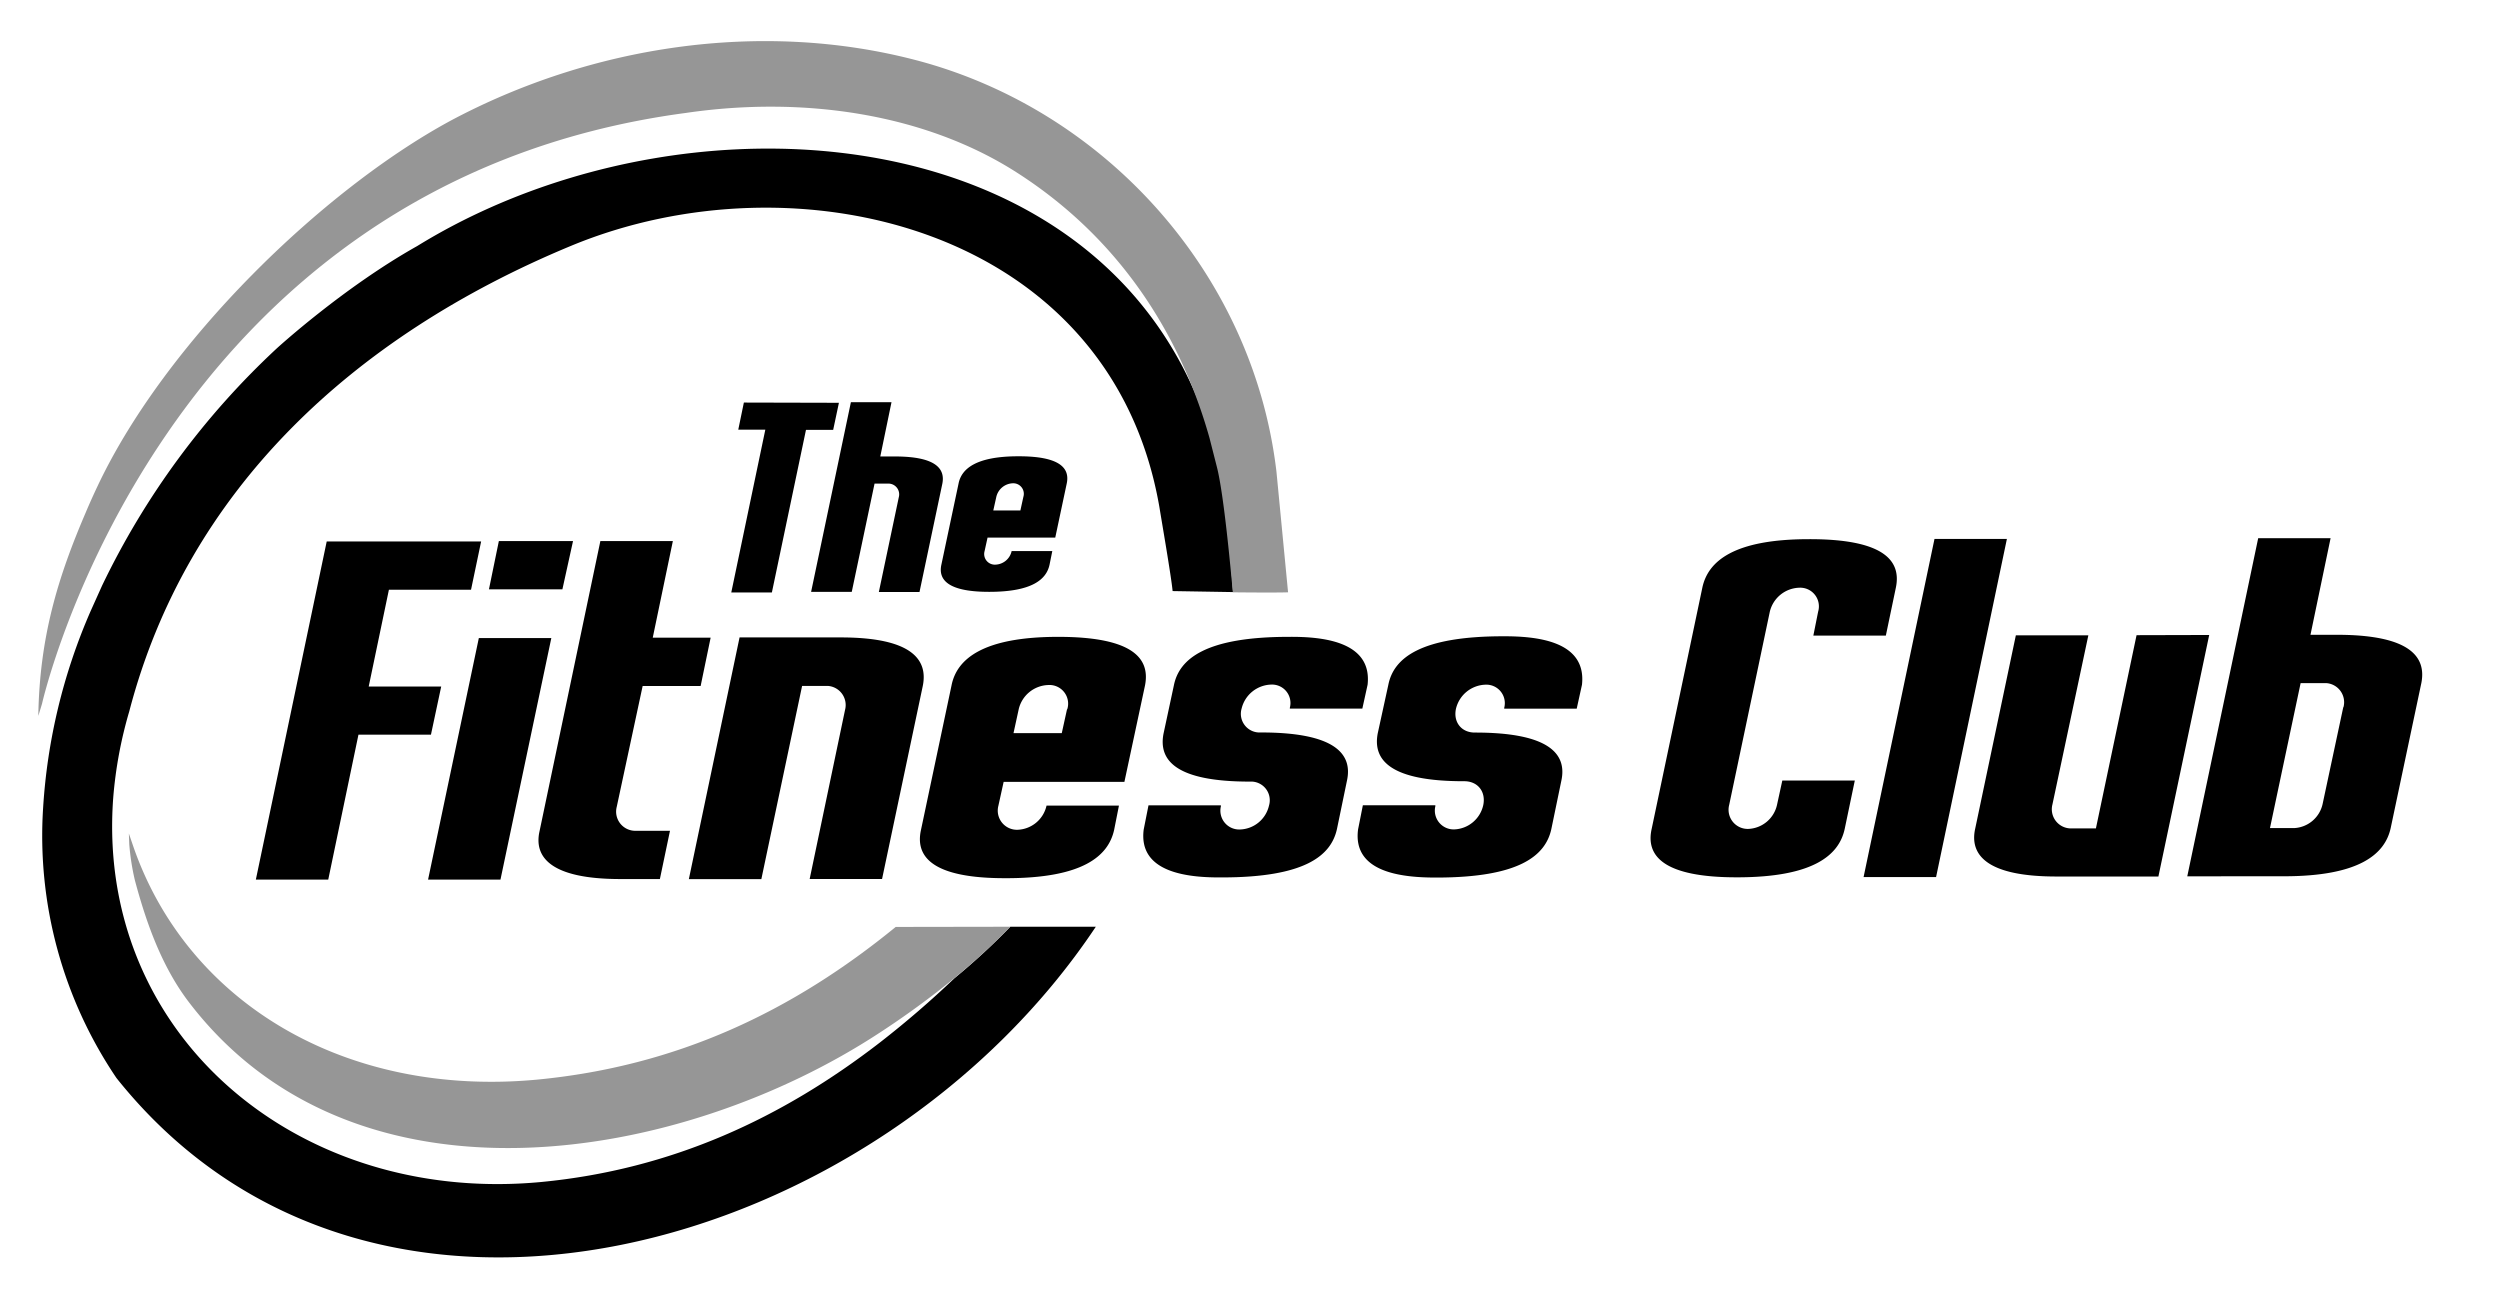 <svg id="Layer_1" data-name="Layer 1" xmlns="http://www.w3.org/2000/svg" viewBox="0 0 522.1 269.5"><defs><style>.cls-1{fill:none;}.cls-2{fill:#969696;}</style></defs><path d="M119.67,113c-.88,4-2.22,10.08-2.22,10.08l-15.34,0s1.39-6.82,2.07-10.08Z"/><path d="M155.35,84.07l-1.17,5.66h5.65l-7.11,34h8.48l7.12-33.95H174l1.2-5.66Z"/><path d="M187.11,95.33h-3.27L186.18,84H177.7l-8.31,39.61h8.49L182.64,101h3.07a2.25,2.25,0,0,1,2,2.82l-4.17,19.81,8.49,0L196.8,101C197.41,97.92,195.48,95.37,187.11,95.33Z"/><path d="M212.67,95.29c-8.76,0-11.86,2.57-12.48,5.67l-3.6,17c-.66,3.12,1.38,5.65,10,5.64,8.87,0,11.94-2.55,12.6-5.68l.57-2.83-8.49,0a3.59,3.59,0,0,1-3.39,2.83,2.22,2.22,0,0,1-2.26-2.82l.62-2.83,14.14,0,2.4-11.31C223.44,97.82,221.45,95.27,212.67,95.29Zm1.05,8.48-.62,2.83h-5.66l.63-2.83a3.67,3.67,0,0,1,3.43-2.84A2.2,2.2,0,0,1,213.72,103.77Z"/><path d="M100.48,113.08l-2.11,10.08-17.15,0L77,143.38l15.14,0L90,153.43l-15.14,0-6.31,30.27-15.12,0,14.8-70.62Z"/><path d="M100,133.25,89.4,183.69l15.12,0,10.62-50.44Z"/><path d="M140.52,113l-4.2,20.17,12.09,0-2.09,10.1-12.11,0L128.8,168.5a4,4,0,0,0,4.06,5h7.06l-2.11,10.08h-8.26c-14.73,0-18.07-4.7-16.87-10L125.38,113Z"/><path d="M175.45,133.12l-21,0L143.86,183.6l15.14,0,8.51-40.35h5.43a4,4,0,0,1,3.54,5l-7.39,35.32,15.12,0,8.51-40.35C193.82,137.72,190.37,133.09,175.45,133.12Z"/><path d="M221,133c-15.64,0-21.18,4.58-22.28,10.13l-6.4,30.27c-1.19,5.55,2.44,10.07,17.88,10,15.84,0,21.27-4.56,22.48-10.11l1-5.05-15.12,0a6.44,6.44,0,0,1-6.06,5.05,4,4,0,0,1-4-5l1.1-5,25.22,0,4.31-20.17C240.21,137.55,236.68,133,221,133Zm1.84,15.11-1.1,5-10.08,0,1.1-5.05a6.55,6.55,0,0,1,6.15-5A3.9,3.9,0,0,1,222.88,148.15Z"/><path d="M269.15,133c-17.35,0-22.89,4.59-24,10.14L243,153.17c-1.1,5.54,2.44,10.08,18.08,10.06a3.9,3.9,0,0,1,3.94,5,6.42,6.42,0,0,1-6.05,5,3.93,3.93,0,0,1-4-4.83v-.21l-15.12,0-1,5.05c-1.18,9.17,9.59,10.06,16.36,10,17.36,0,22.78-4.56,24-10.11l2.09-10.1c1.21-5.55-2.44-10.09-18.06-10.06a3.9,3.9,0,0,1-3.94-5,6.54,6.54,0,0,1,6.15-5,3.85,3.85,0,0,1,3.92,4.84v.18l15.14,0,1.1-5C286.61,133.83,275.92,132.94,269.15,133Z"/><path d="M313.94,132.88c-17.35,0-22.89,4.58-24,10.13l-2.2,10.08c-1.1,5.55,2.44,10.09,18.07,10.06,2.83,0,4.54,2.21,3.95,5a6.45,6.45,0,0,1-6,5.06,3.93,3.93,0,0,1-4-4.84v-.2l-15.14,0-1,5.05c-1.2,9.17,9.59,10.06,16.36,10.05,17.34,0,22.78-4.57,24-10.12l2.09-10.1c1.21-5.54-2.44-10.08-18.08-10.06-2.81,0-4.53-2.21-3.92-5a6.54,6.54,0,0,1,6.13-5,3.86,3.86,0,0,1,3.94,4.84V148l15.14,0,1.1-5C331.39,133.75,320.69,132.86,313.94,132.88Z"/><path d="M377.79,112.6c-15.64,0-21.08,4.56-22.27,10.11l-10.6,50.46c-1.21,5.55,2.44,10.07,17.85,10.05,15.85,0,21.29-4.57,22.48-10.12L387.36,163l-15.14,0-1.1,5.05a6.41,6.41,0,0,1-6,5.06,4,4,0,0,1-4-5l8.49-40.37a6.52,6.52,0,0,1,6.14-5,3.9,3.9,0,0,1,3.95,5l-1,5,15.14,0,2.11-10.1C397.06,117.09,393.43,112.57,377.79,112.6Z"/><path d="M404,112.55l-14.81,70.62,15.14,0,14.79-70.62Z"/><path d="M446.2,132.65,437.71,173h-5.45a4,4,0,0,1-3.63-5l7.5-35.32-15.14,0-8.49,40.37c-1.21,5.43,2.33,10.07,17.26,10l21,0,10.61-50.44Z"/><path d="M488.37,132.57h-5.85l4.2-20.17-15.12,0-14.81,70.61L477,183c15.64,0,21.09-4.57,22.28-10.11l6.4-30.27C506.73,137.18,503.3,132.64,488.37,132.57Zm1,15.12-4.31,20.19a6.41,6.41,0,0,1-6,5.06h-5l6.4-30.27h5.45A4,4,0,0,1,489.41,147.69Z"/><line class="cls-1" x1="119.67" y1="113.04" x2="104.18" y2="113.07"/><path d="M87.12,51.39c39.13-24.12,94.85-28.1,131.74-4.93,16.34,10.26,29,25.86,34.82,47.4q.72,2.67,1.3,5.35c1.22,5,2.1,18.67,2.53,24.44l-12.62-.21c-.3-3.15-2.29-14.61-2.76-17.54C232,47.35,166.2,31.87,119.26,51.34,73.52,70.31,39,102.56,27,148.55a88.86,88.86,0,0,0-3.35,18c-2,26.5,9.22,49.14,28,63.63,16.12,12.45,37.79,18.89,61.36,16.67,27.32-2.62,50.34-13.35,70.81-29.18a200.92,200.92,0,0,0,15.48-13.35A142.89,142.89,0,0,0,211,193.54l17.85,0c-45.22,67.9-151,98.74-204.53,31.59A90.29,90.29,0,0,1,9,168.79a121.19,121.19,0,0,1,9.89-41.09l2.41-5.36A165.1,165.1,0,0,1,57.79,72.77S71.65,60.08,87.12,51.39Z"/><path class="cls-2" d="M269,123.7c-2.83.1-11.53,0-11.53,0-.46-4.79-1.84-20.14-3.29-26l-1.59-6.24C247.32,72.73,235.88,51.08,212.3,36c-19-12.16-44.3-16.06-69.16-12.4C33.11,38.3,8.77,147,8.77,147L8,149.51c.27-16.46,4.06-28.91,10-42.7a1.19,1.19,0,0,1,.08-.2c.76-1.78,1.55-3.52,2.38-5.27C34.64,71.43,67.28,39.78,94,25.26c29.35-15.69,64.88-21.18,97.28-12.7,39.73,10.41,70.5,44.86,75.3,86Z"/><path class="cls-2" d="M211,193.54a139.3,139.3,0,0,1-11.72,10.76,179.06,179.06,0,0,1-15.49,11.32C142.3,242.87,74.2,254.72,39.5,209.36c-5.67-7.4-8.94-16.56-11.34-25.56A50,50,0,0,1,27,176.35l-.09-2.28.79,2.3c11.2,33,44.41,52.85,84.46,49.1,29.31-2.81,53.34-14.27,74.9-31.89Z"/></svg>